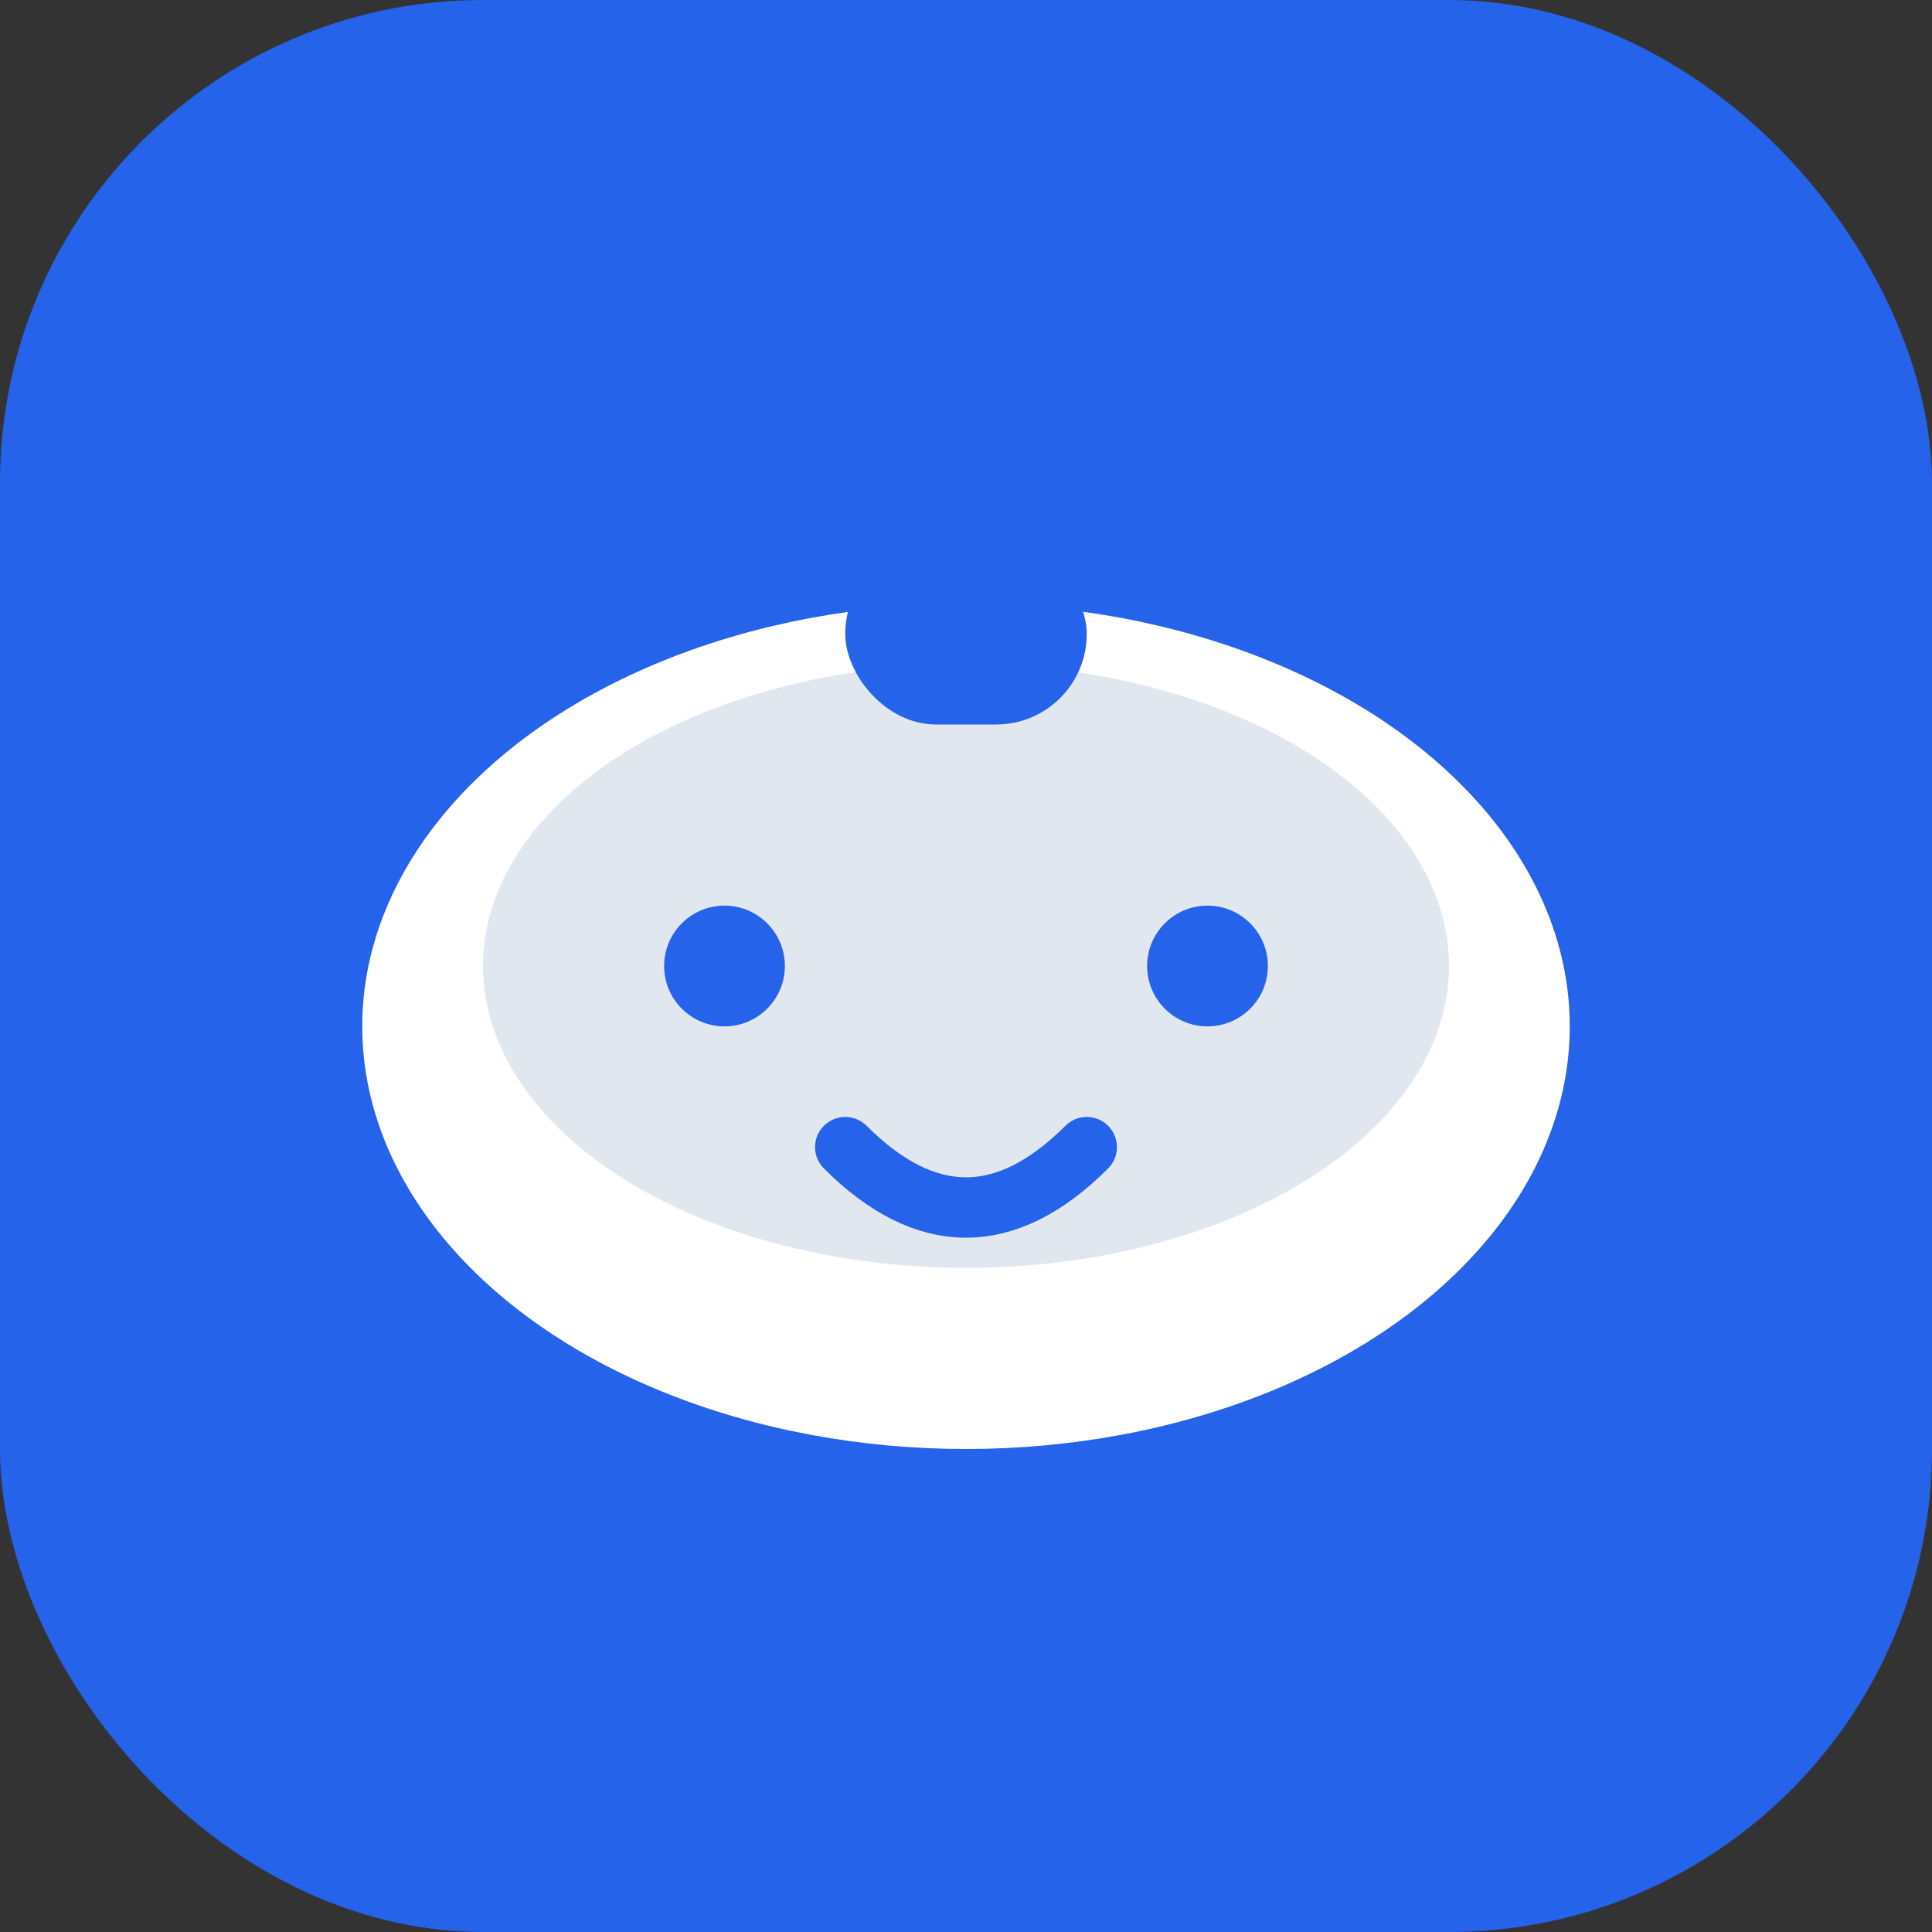 <svg width="64" height="64" viewBox="0 0 64 64" fill="none" xmlns="http://www.w3.org/2000/svg">
  <rect x="0" y="0" width="64" height="64" fill="#333333" stroke="none"/>
  <rect width="64" height="64" rx="16" fill="#2563EB"/>
  <ellipse cx="32" cy="34" rx="20" ry="14" fill="white"/>
  <ellipse cx="32" cy="32" rx="16" ry="10" fill="#E0E7EF"/>
  <ellipse cx="24" cy="32" rx="2" ry="2" fill="#2563EB"/>
  <ellipse cx="40" cy="32" rx="2" ry="2" fill="#2563EB"/>
  <path d="M28 38 Q32 42 36 38" stroke="#2563EB" stroke-width="2" stroke-linecap="round"/>
  <rect x="28" y="18" width="8" height="6" rx="3" fill="#2563EB"/>
</svg>
